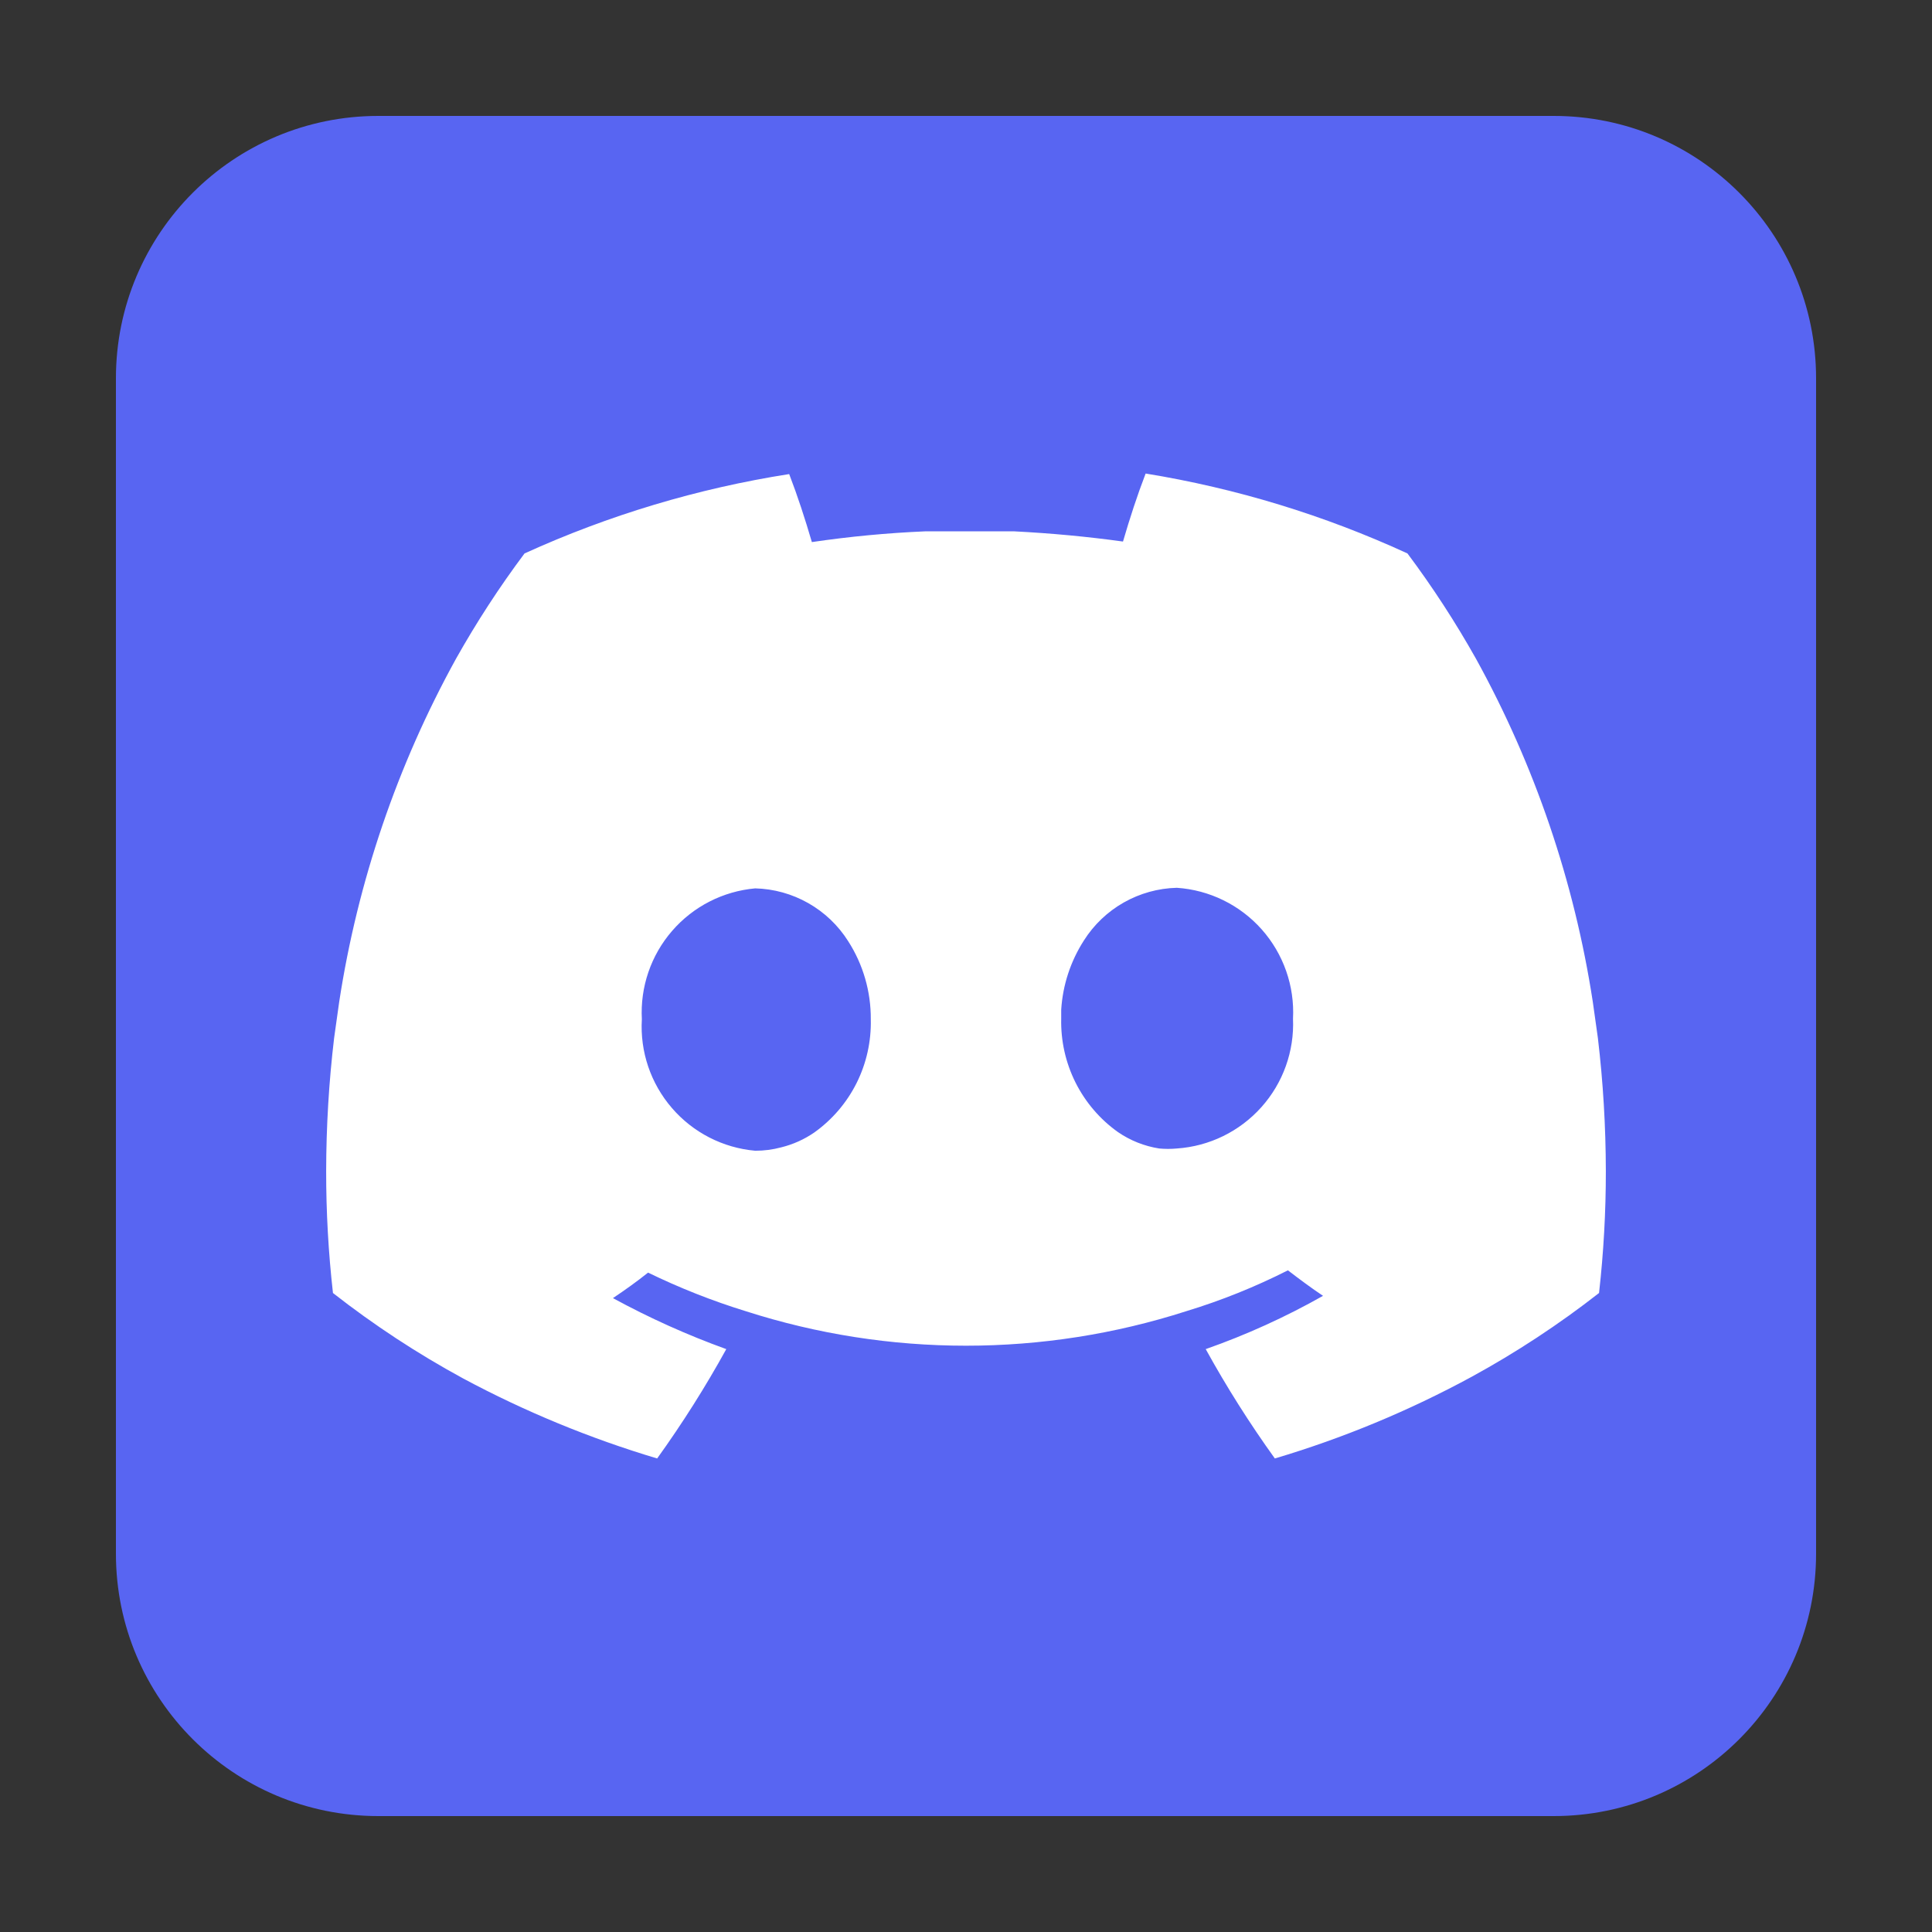 <svg width="50" height="50" viewBox="0 0 50 50" fill="none" xmlns="http://www.w3.org/2000/svg">
<rect x="0" y="0" width="50" height="50" fill="#333333" stroke="none"/>
<path d="M40.209 3H9.791C6.04 3 3 6.04 3 9.791V40.209C3 43.96 6.04 47 9.791 47H40.209C43.96 47 47 43.96 47 40.209V9.791C47 6.04 43.96 3 40.209 3Z" fill="#5865F2"/>
<path d="M41.353 26.863L41.221 25.924C40.743 22.812 39.72 19.808 38.2 17.051C37.668 16.104 37.076 15.193 36.425 14.323C34.27 13.332 31.991 12.636 29.649 12.255C29.429 12.827 29.239 13.413 29.063 14.015C28.143 13.888 27.205 13.8 26.247 13.751H25H23.944C22.962 13.793 21.983 13.886 21.011 14.029C20.835 13.428 20.644 12.841 20.424 12.269C18.058 12.64 15.754 13.331 13.575 14.323C12.924 15.193 12.332 16.104 11.8 17.051C10.28 19.808 9.257 22.812 8.779 25.924L8.647 26.863C8.511 28.007 8.443 29.157 8.441 30.309C8.44 31.363 8.499 32.416 8.617 33.463C9.678 34.293 10.807 35.034 11.991 35.677C13.589 36.533 15.27 37.226 17.007 37.745C17.659 36.839 18.257 35.893 18.796 34.915C17.786 34.55 16.805 34.109 15.863 33.595C16.171 33.389 16.479 33.169 16.772 32.935C17.586 33.331 18.43 33.665 19.295 33.932C23.005 35.125 26.995 35.125 30.705 33.932C31.609 33.657 32.488 33.303 33.331 32.876C33.639 33.111 33.932 33.331 34.24 33.536C33.271 34.084 32.255 34.546 31.204 34.915C31.743 35.893 32.341 36.839 32.993 37.745C34.758 37.22 36.464 36.512 38.083 35.633C39.24 35.001 40.344 34.275 41.383 33.463C41.501 32.416 41.56 31.363 41.559 30.309C41.557 29.157 41.489 28.007 41.353 26.863ZM22.536 26.379C22.55 26.95 22.424 27.517 22.169 28.028C21.913 28.54 21.535 28.981 21.069 29.312C20.811 29.489 20.523 29.618 20.219 29.693C19.999 29.752 19.772 29.782 19.544 29.781C18.709 29.707 17.935 29.31 17.388 28.674C16.84 28.039 16.561 27.216 16.611 26.379C16.566 25.544 16.846 24.724 17.393 24.093C17.94 23.46 18.711 23.066 19.544 22.991C20.026 23.003 20.498 23.134 20.917 23.372C21.337 23.61 21.691 23.947 21.949 24.355C22.337 24.958 22.541 25.662 22.536 26.379ZM30.456 29.723C30.305 29.737 30.152 29.737 30.001 29.723C29.617 29.663 29.251 29.517 28.931 29.297C28.465 28.965 28.089 28.524 27.833 28.013C27.578 27.502 27.451 26.936 27.464 26.364V26.129C27.504 25.493 27.706 24.877 28.051 24.34C28.308 23.933 28.663 23.595 29.082 23.357C29.502 23.119 29.974 22.988 30.456 22.976C31.302 23.033 32.091 23.42 32.654 24.054C33.216 24.688 33.507 25.518 33.463 26.364C33.499 27.206 33.205 28.028 32.643 28.655C32.081 29.283 31.296 29.666 30.456 29.723Z" fill="white"/>
</svg>
